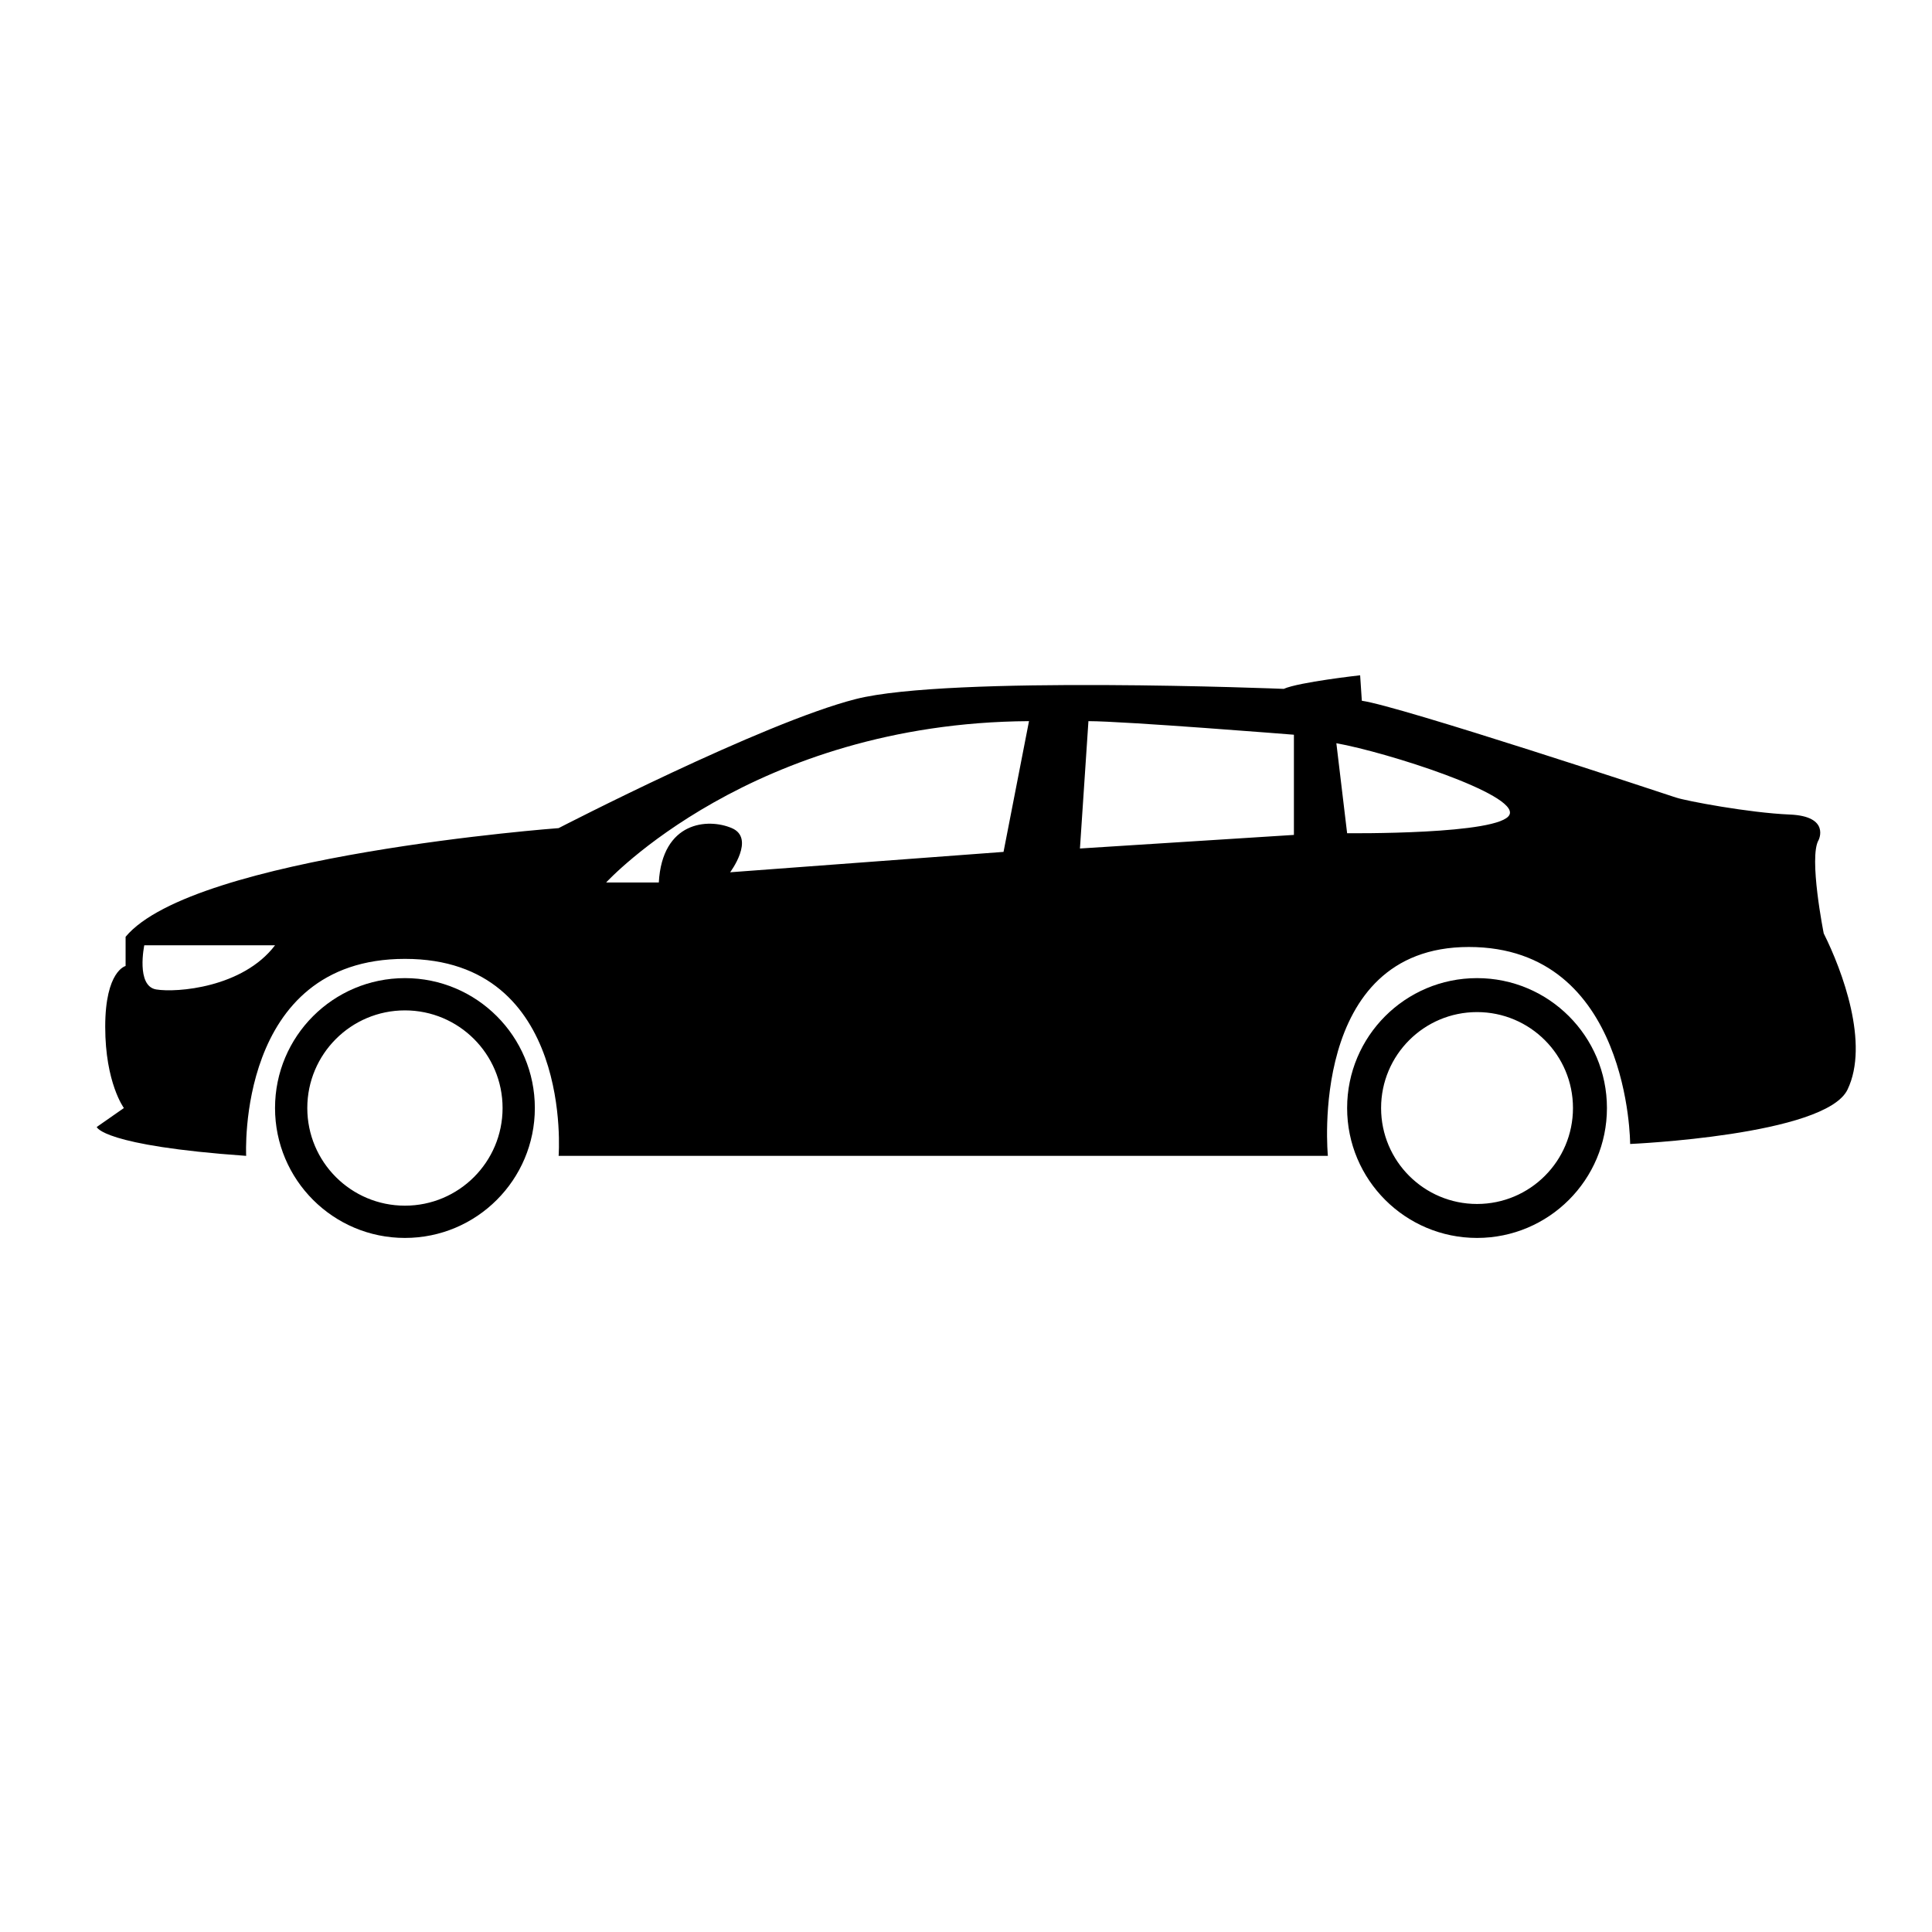 <?xml version="1.0" standalone="no"?><!DOCTYPE svg PUBLIC "-//W3C//DTD SVG 1.1//EN" "http://www.w3.org/Graphics/SVG/1.1/DTD/svg11.dtd"><svg t="1511761403758" class="icon" style="" viewBox="0 0 1024 1024" version="1.1" xmlns="http://www.w3.org/2000/svg" p-id="20327" xmlns:xlink="http://www.w3.org/1999/xlink" width="200" height="200"><defs><style type="text/css"></style></defs><path d="M283.479 587.278c0 38.027-30.827 68.853-68.853 68.853s-68.853-30.827-68.853-68.853c0-38.027 30.827-68.853 68.853-68.853s68.853 30.827 68.853 68.853z m-68.853-51.752c-28.582 0-51.752 23.17-51.752 51.752s23.17 51.752 51.752 51.752 51.752-23.17 51.752-51.752-23.17-51.752-51.752-51.752zM851.71 587.278c0 38.027-30.827 68.853-68.853 68.853-38.027 0-68.853-30.827-68.853-68.853 0-38.027 30.827-68.853 68.853-68.853 38.027 0 68.853 30.827 68.853 68.853z m-68.853-50.852c-28.085 0-50.852 22.767-50.852 50.852 0 28.085 22.767 50.852 50.852 50.852 28.085 0 50.852-22.767 50.852-50.852 0-28.085-22.767-50.852-50.852-50.852z" p-id="20328"></path><path d="M51.268 597.329l14.401-10.051s-9.9-13.351-9.9-43.052 10.801-32.227 10.801-32.227v-15.476c36.002-43.202 229.511-57.603 229.511-57.603s108.005-55.803 157.507-68.403 226.811-5.4 226.811-5.4c8.1-3.6 40.502-7.2 40.502-7.2l0.9 13.501c19.801 2.7 161.108 49.502 166.508 51.302s38.702 8.1 60.303 9c21.601 0.9 15.301 13.501 15.301 13.501-5.4 9 2.7 49.502 2.7 49.502 9.9 19.801 24.301 58.503 12.601 82.804-11.701 24.301-115.205 28.801-115.205 28.801s0-104.405-85.504-104.405-74.706 110.707-74.706 110.707H296.08s8.1-104.405-81.454-104.405-84.154 104.405-84.154 104.405c-76.504-5.401-79.204-15.301-79.204-15.301z m94.505-96.304H76.47s-4.5 21.601 6.3 23.401c10.8 1.8 45.902-0.9 63.003-23.401z m203.409-33.302c1.8-32.401 26.101-34.202 38.702-28.801 12.601 5.4-0.9 23.401-0.9 23.401l144.907-10.801 13.501-69.303c-146.707 0.9-224.11 85.504-224.11 85.504h27.9z m223.211-18.001l113.405-7.2V389.42s-90.004-7.2-108.905-7.2l-4.5 67.502z m141.611-8.1s81.599 0.9 86.1-9.9c4.5-10.801-64.901-32.953-91.804-37.802l5.704 47.702z" p-id="20329"></path><path d="M909.909 467.723l34.202 33.302 15.301-10.801s1.8-14.401 0-22.501c-0.001 0-33.303-5.4-49.503 0z" p-id="20330"></path></svg>